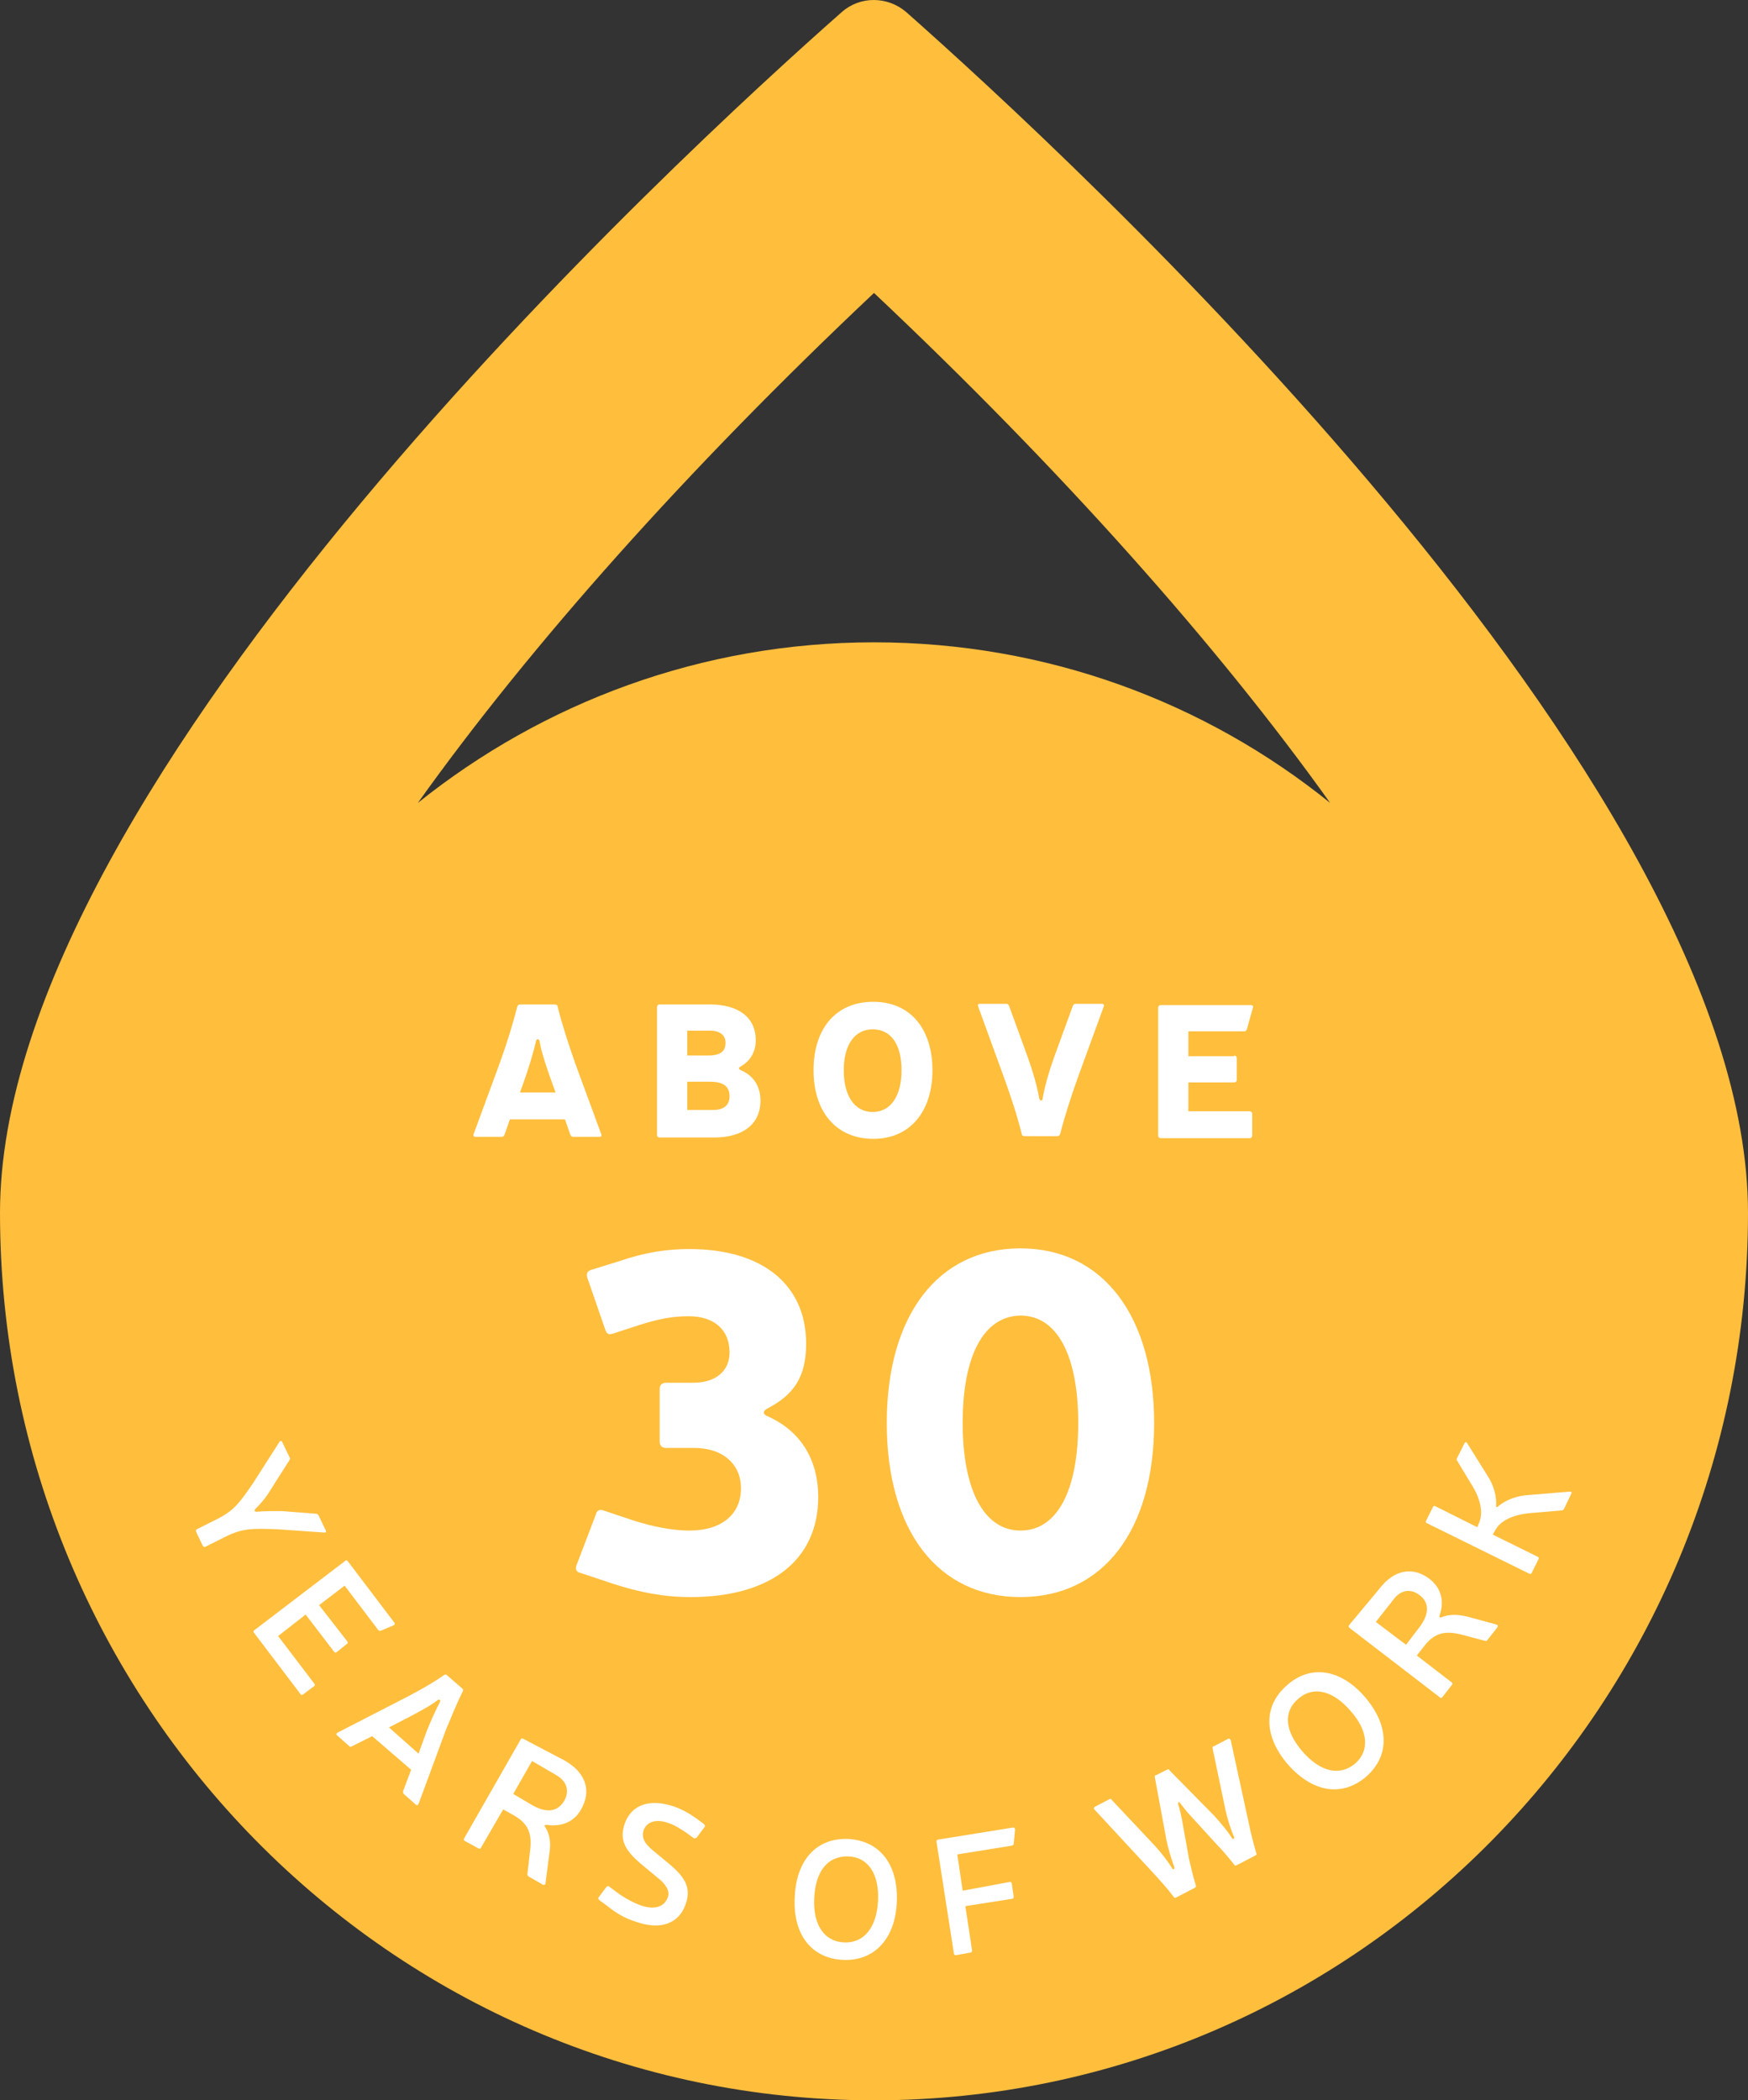 <?xml version="1.0" encoding="utf-8"?>
<!-- Generator: Adobe Illustrator 24.1.2, SVG Export Plug-In . SVG Version: 6.00 Build 0)  -->
<svg version="1.1" id="Слой_1" xmlns="http://www.w3.org/2000/svg" xmlns:xlink="http://www.w3.org/1999/xlink" x="0px" y="0px"
	 viewBox="0 0 260.2 312.6" style="enable-background:new 0 0 260.2 312.6;" xml:space="preserve">
<rect x="0" y="0" width="260.2" height="312.6" fill="#333333" stroke="none"/>
<style type="text/css">
	.st0{fill:#FFBE3C;}
	.st1{fill:#FFFFFF;}
</style>
<path class="st0" d="M134.9,1.8c-2.8-2.4-6.9-2.4-9.6,0C101.7,22.6,0,116,0,180.5c0,73,58.2,132.1,130.1,132.1
	c71.8,0,130.1-59.1,130.1-132.1C260.2,116,158.4,22.6,134.9,1.8z M130.1,95.6c-25.7,0-49.3,9-67.9,23.9
	c16.7-23.4,40.1-49.7,67.9-75.9c27.8,26.2,51.2,52.5,67.9,75.9C179.4,104.5,155.8,95.6,130.1,95.6z"/>
<g>
	<path class="st1" d="M41.2,227.6c-3.5-0.1-5-0.2-7.6,1.1l-3,1.5c-0.2,0.1-0.3,0-0.4-0.1l-1-2.1c-0.1-0.2,0-0.3,0.1-0.4l3-1.5
		c2.6-1.3,3.4-2.5,5.4-5.4l3.9-6.1c0.1-0.2,0.3-0.2,0.4,0l1.1,2.3c0.1,0.1,0.1,0.2,0,0.4l-2.8,4.4c-0.7,1.2-1.5,2.1-2.3,2.9
		c-0.2,0.2-0.1,0.4,0.2,0.4c1.1-0.1,2.4-0.1,3.7-0.1l5.2,0.4c0.1,0,0.2,0.1,0.3,0.2l1.1,2.3c0.1,0.2,0,0.3-0.2,0.3L41.2,227.6z"/>
	<path class="st1" d="M51.7,244.3c0.1,0.1,0.1,0.3-0.1,0.4l-1.5,1.2c-0.1,0.1-0.3,0.1-0.4-0.1l-4.2-5.5l-4.1,3.2l5.4,7.1
		c0.1,0.1,0.1,0.3-0.1,0.4l-1.6,1.2c-0.1,0.1-0.3,0.1-0.4-0.1l-6.9-9.1c-0.1-0.1-0.1-0.3,0.1-0.4l13.5-10.3c0.1-0.1,0.3-0.1,0.4,0.1
		l6.9,9.1c0.1,0.2,0.1,0.3-0.1,0.4l-1.9,0.8c-0.1,0.1-0.3,0-0.4-0.1l-5-6.6l-3.8,2.9L51.7,244.3z"/>
	<path class="st1" d="M55.4,258.4l-3,1.5c-0.1,0.1-0.3,0.1-0.4,0l-1.8-1.6c-0.2-0.1-0.1-0.3,0-0.4l10.5-5.4c1.9-1,3.7-2,5.4-3.2
		c0.1-0.1,0.3-0.1,0.4,0l2.3,2c0.1,0.1,0.2,0.2,0.1,0.4c-0.9,1.8-1.7,3.8-2.5,5.7l-4.1,11.1c-0.1,0.2-0.2,0.2-0.4,0.1l-1.8-1.6
		c-0.1-0.1-0.1-0.2-0.1-0.4l1.2-3.2L55.4,258.4z M62.3,261l1.2-3.3c0.6-1.5,1.4-3.3,2-4.4c0.1-0.3-0.1-0.4-0.3-0.3
		c-1,0.8-2.7,1.7-4.2,2.5l-3.1,1.6L62.3,261z"/>
	<path class="st1" d="M84,262c3.2,1.8,4.1,4.5,2.5,7.3c-1.1,2-3.1,2.6-5.1,2.3c-0.4,0-0.4,0.1-0.2,0.4c0.7,1.1,0.8,2.5,0.6,3.7
		l-0.6,4.6c0,0.2-0.2,0.3-0.4,0.2l-2.1-1.2c-0.1-0.1-0.2-0.2-0.2-0.3l0.4-3.5c0.3-2.4-0.1-4-2.4-5.3l-1.6-0.9l-3.3,5.7
		c-0.1,0.2-0.2,0.2-0.4,0.1l-2-1.1c-0.2-0.1-0.2-0.2-0.1-0.4l8.4-14.7c0.1-0.2,0.2-0.2,0.4-0.1L84,262z M79.1,268.6
		c2.2,1.3,3.9,1.1,4.9-0.6c0.8-1.4,0.4-2.9-1.2-3.8l-3.6-2.1l-2.8,4.9L79.1,268.6z"/>
	<path class="st1" d="M95.4,277.4c-2.5-2.1-3.2-3.7-2.4-6c1-2.8,3.7-3.7,7.1-2.6c1.3,0.4,2.5,1.1,3.5,1.8l1.2,0.9
		c0.1,0.1,0.2,0.3,0.1,0.4l-1.2,1.6c-0.1,0.1-0.3,0.1-0.4,0.1l-1.1-0.8c-0.9-0.6-1.8-1.2-2.8-1.5c-1.7-0.6-3.1-0.2-3.6,1.1
		c-0.3,1,0,1.9,1.5,3.1l2.3,1.9c2.4,2,3.3,3.6,2.5,5.9c-1,3.1-3.9,4-7.5,2.7c-1.6-0.5-2.8-1.2-4.3-2.4l-1.1-0.8
		c-0.1-0.1-0.2-0.3-0.1-0.4l1.2-1.6c0.1-0.1,0.3-0.1,0.4,0l1.2,0.9c1.1,0.8,2.2,1.4,3.5,1.9c1.8,0.6,3.4,0.4,4-1.2
		c0.4-1-0.4-2.1-1.6-3L95.4,277.4z"/>
	<path class="st1" d="M133.5,283c-0.2,5.5-3.3,8.9-8,8.7c-4.7-0.2-7.5-3.8-7.2-9.3c0.2-5.5,3.2-8.9,8-8.7
		C131,274,133.7,277.5,133.5,283z M121.2,282.5c-0.2,4,1.5,6.5,4.5,6.6c2.9,0.1,4.8-2.2,5-6.2c0.2-4-1.5-6.5-4.4-6.6
		C123.2,276.2,121.4,278.5,121.2,282.5z"/>
	<path class="st1" d="M150.3,280.1c0.2,0,0.3,0.1,0.3,0.2l0.3,2c0,0.2-0.1,0.3-0.2,0.3l-7,1.1l1,6.6c0,0.2-0.1,0.3-0.2,0.3l-2.2,0.4
		c-0.2,0-0.3-0.1-0.3-0.2l-2.6-16.7c0-0.2,0.1-0.3,0.2-0.3l11.2-1.8c0.2,0,0.3,0.1,0.3,0.3l-0.2,2.1c0,0.2-0.1,0.2-0.3,0.3l-8.1,1.3
		l0.8,5.4L150.3,280.1z"/>
	<path class="st1" d="M185.9,271.4c0.3,1.5,0.7,3,1.1,4.4c0.1,0.2,0,0.3-0.2,0.4l-2.7,1.4c-0.2,0.1-0.3,0.1-0.4-0.1
		c-0.8-1-1.7-2.1-2.6-3L177,270c-0.4-0.4-0.9-1.1-1.3-1.6c-0.2-0.3-0.4-0.2-0.3,0.2c0.2,0.6,0.4,1.5,0.5,2l1.1,6.1
		c0.3,1.3,0.6,2.6,1,3.9c0.1,0.2,0,0.3-0.2,0.4l-2.7,1.4c-0.2,0.1-0.3,0.1-0.4-0.1c-0.9-1.2-1.9-2.3-3-3.5l-8.8-9.5
		c-0.1-0.1-0.1-0.3,0.1-0.4l2.1-1.1c0.2-0.1,0.3-0.1,0.4,0.1l6.4,6.8c1,1.1,2,2.4,2.6,3.4c0.1,0.2,0.4,0.1,0.3-0.2
		c-0.4-1.1-0.9-2.7-1.2-4.2l-1.7-9.2c0-0.2,0-0.3,0.2-0.3l1.6-0.8c0.2-0.1,0.3-0.1,0.4,0.1l6.6,6.7c1,1.1,2.1,2.4,2.7,3.4
		c0.1,0.2,0.4,0.1,0.3-0.2c-0.5-1.1-1-2.7-1.3-4.1l-1.9-9.1c0-0.2,0-0.3,0.2-0.3l2.1-1.1c0.2-0.1,0.3,0,0.4,0.2L185.9,271.4z"/>
	<path class="st1" d="M203.2,252.6c3.6,4.2,3.7,8.7,0.2,11.8c-3.6,3.1-8,2.4-11.7-1.8c-3.6-4.2-3.7-8.7-0.1-11.8
		C195.1,247.7,199.6,248.4,203.2,252.6z M193.9,260.7c2.6,3,5.5,3.7,7.8,1.8c2.2-1.9,2-4.9-0.7-7.9c-2.6-3-5.5-3.7-7.7-1.8
		C191,254.7,191.2,257.6,193.9,260.7z"/>
	<path class="st1" d="M205.3,236.5c2.2-2.9,5-3.4,7.5-1.5c1.8,1.4,2.2,3.4,1.5,5.4c-0.1,0.3,0,0.4,0.3,0.3c1.2-0.5,2.5-0.4,3.8-0.1
		l4.4,1.2c0.2,0.1,0.2,0.2,0.1,0.4l-1.5,1.9c-0.1,0.1-0.2,0.2-0.4,0.1l-3.4-0.9c-2.3-0.6-4-0.4-5.6,1.7l-1.1,1.4l5.2,4
		c0.1,0.1,0.2,0.2,0,0.4l-1.4,1.8c-0.1,0.1-0.2,0.2-0.4,0l-13.4-10.3c-0.1-0.1-0.2-0.2-0.1-0.4L205.3,236.5z M211.2,242.3
		c1.6-2,1.6-3.8,0.1-4.9c-1.3-1-2.8-0.8-3.9,0.7l-2.6,3.3l4.5,3.4L211.2,242.3z"/>
	<path class="st1" d="M221.4,219.6c1,1.5,1.4,3.2,1.3,4.5c0,0.2,0.1,0.3,0.3,0.1c1.2-1,2.8-1.6,4.7-1.7l6-0.5c0.2,0,0.3,0.1,0.2,0.3
		l-1.1,2.3c-0.1,0.1-0.2,0.2-0.3,0.2l-4.7,0.4c-2.3,0.2-4.5,1-5.3,2.7l-0.3,0.5l6.7,3.3c0.2,0.1,0.2,0.2,0.1,0.4l-1,2
		c-0.1,0.2-0.2,0.2-0.4,0.1l-15.2-7.5c-0.2-0.1-0.2-0.2-0.1-0.4l1-2c0.1-0.2,0.2-0.2,0.4-0.1l6.2,3.1l0.2-0.5
		c0.8-1.6,0.2-3.8-0.9-5.6l-2.3-3.8c-0.1-0.1-0.1-0.3,0-0.4l1.1-2.2c0.1-0.2,0.3-0.2,0.4,0L221.4,219.6z"/>
</g>
<g>
	<g>
		<path class="st1" d="M75.9,166.6l-0.8,2.3c-0.1,0.2-0.2,0.3-0.4,0.3h-3.9c-0.3,0-0.4-0.2-0.3-0.4l3.9-10.6c1-2.8,1.9-5.6,2.6-8.4
			c0.1-0.2,0.2-0.3,0.4-0.3h5.2c0.2,0,0.4,0.1,0.4,0.3c0.7,2.8,1.6,5.5,2.6,8.4l3.9,10.6c0.1,0.3,0,0.4-0.3,0.4h-3.9
			c-0.2,0-0.3-0.1-0.4-0.3l-0.8-2.3H75.9z M82.3,161.5c-0.8-2.2-1.7-4.8-2-6.6c-0.1-0.3-0.4-0.3-0.5,0c-0.4,1.8-1.2,4.4-2,6.6
			l-0.4,1.1h5.3L82.3,161.5z"/>
		<path class="st1" d="M105.7,149.5c4.3,0,6.8,2,6.8,5.3c0,2.4-1.5,3.5-2.2,3.9c-0.4,0.2-0.4,0.4,0,0.6c1,0.4,2.9,1.6,2.9,4.5
			c0,3.5-2.6,5.5-6.9,5.5h-8.1c-0.2,0-0.4-0.1-0.4-0.4v-19c0-0.2,0.1-0.4,0.4-0.4H105.7z M102.3,157.1h3.1c1.8,0,2.6-0.6,2.6-1.9
			c0-1.1-0.8-1.8-2.3-1.8h-3.4V157.1z M102.3,165.2h3.9c1.6,0,2.4-0.8,2.4-2c0-1.5-0.9-2.2-2.9-2.2h-3.4V165.2z"/>
		<path class="st1" d="M138.8,159.3c0,6.2-3.4,10.2-8.8,10.2c-5.5,0-8.9-4-8.9-10.2c0-6.3,3.4-10.2,8.9-10.2
			C135.4,149.1,138.8,153,138.8,159.3z M125.6,159.3c0,3.8,1.6,6.2,4.3,6.2c2.7,0,4.3-2.4,4.3-6.2c0-3.9-1.6-6.1-4.3-6.1
			C127.3,153.2,125.6,155.4,125.6,159.3z"/>
		<path class="st1" d="M160.4,160.5c-1,2.8-1.9,5.6-2.6,8.3c-0.1,0.2-0.2,0.3-0.4,0.3h-4.9c-0.2,0-0.4-0.1-0.4-0.3
			c-0.7-2.8-1.6-5.5-2.6-8.3l-3.9-10.7c-0.1-0.3,0-0.4,0.3-0.4h3.9c0.2,0,0.3,0.1,0.4,0.3l2.7,7.4c0.8,2.2,1.5,4.6,1.8,6.4
			c0.1,0.4,0.5,0.4,0.5,0c0.3-1.8,1-4.2,1.8-6.4l2.7-7.4c0.1-0.2,0.2-0.3,0.4-0.3h3.9c0.3,0,0.4,0.2,0.3,0.4L160.4,160.5z"/>
		<path class="st1" d="M183.7,157.1c0.2,0,0.4,0.1,0.4,0.4v3.2c0,0.2-0.1,0.4-0.4,0.4h-6.8v4.3h9.1c0.2,0,0.4,0.1,0.4,0.4v3.2
			c0,0.2-0.1,0.4-0.4,0.4h-13.2c-0.2,0-0.4-0.1-0.4-0.4v-19c0-0.2,0.1-0.4,0.4-0.4h13.4c0.3,0,0.4,0.2,0.3,0.4l-0.9,3.2
			c-0.1,0.2-0.2,0.3-0.4,0.3h-8.3v3.7H183.7z"/>
		<path class="st1" d="M92.2,187.7c3.8-1.3,7-1.8,10.4-1.8c10.9,0,17.4,5.3,17.4,14.1c0,5-1.9,7.6-5.7,9.6c-0.8,0.4-0.8,0.9,0,1.2
			c5.1,2.3,7.5,6.7,7.5,12c0,9.4-7.1,14.9-19,14.9c-4,0-7.6-0.7-11.6-2l-4.8-1.6c-0.6-0.1-0.8-0.6-0.6-1.1l2.9-7.6
			c0.1-0.6,0.6-0.8,1.1-0.6l4.5,1.5c3.1,1,6,1.5,8.3,1.5c4.8,0,7.7-2.4,7.7-6.3c0-3.5-2.6-6-7-6h-4.2c-0.6,0-0.9-0.4-0.9-0.9v-7.9
			c0-0.6,0.4-0.9,0.9-0.9h4.1c3.4,0,5.4-1.8,5.4-4.5c0-3.4-2.3-5.4-6.1-5.4c-2.6,0-4.8,0.5-7.3,1.3l-4,1.3c-0.6,0.2-0.9,0-1.1-0.6
			l-2.7-7.8c-0.1-0.6,0-0.9,0.6-1.1L92.2,187.7z"/>
		<path class="st1" d="M171.8,211.8c0,16-7.6,25.9-19.9,25.9s-19.9-9.9-19.9-25.9c0-16,7.6-26,19.9-26S171.8,195.9,171.8,211.8z
			 M143.3,211.8c0,10,3.2,16,8.6,16c5.5,0,8.6-6,8.6-16s-3.1-16-8.6-16C146.4,195.9,143.3,201.8,143.3,211.8z"/>
	</g>
</g>
</svg>
